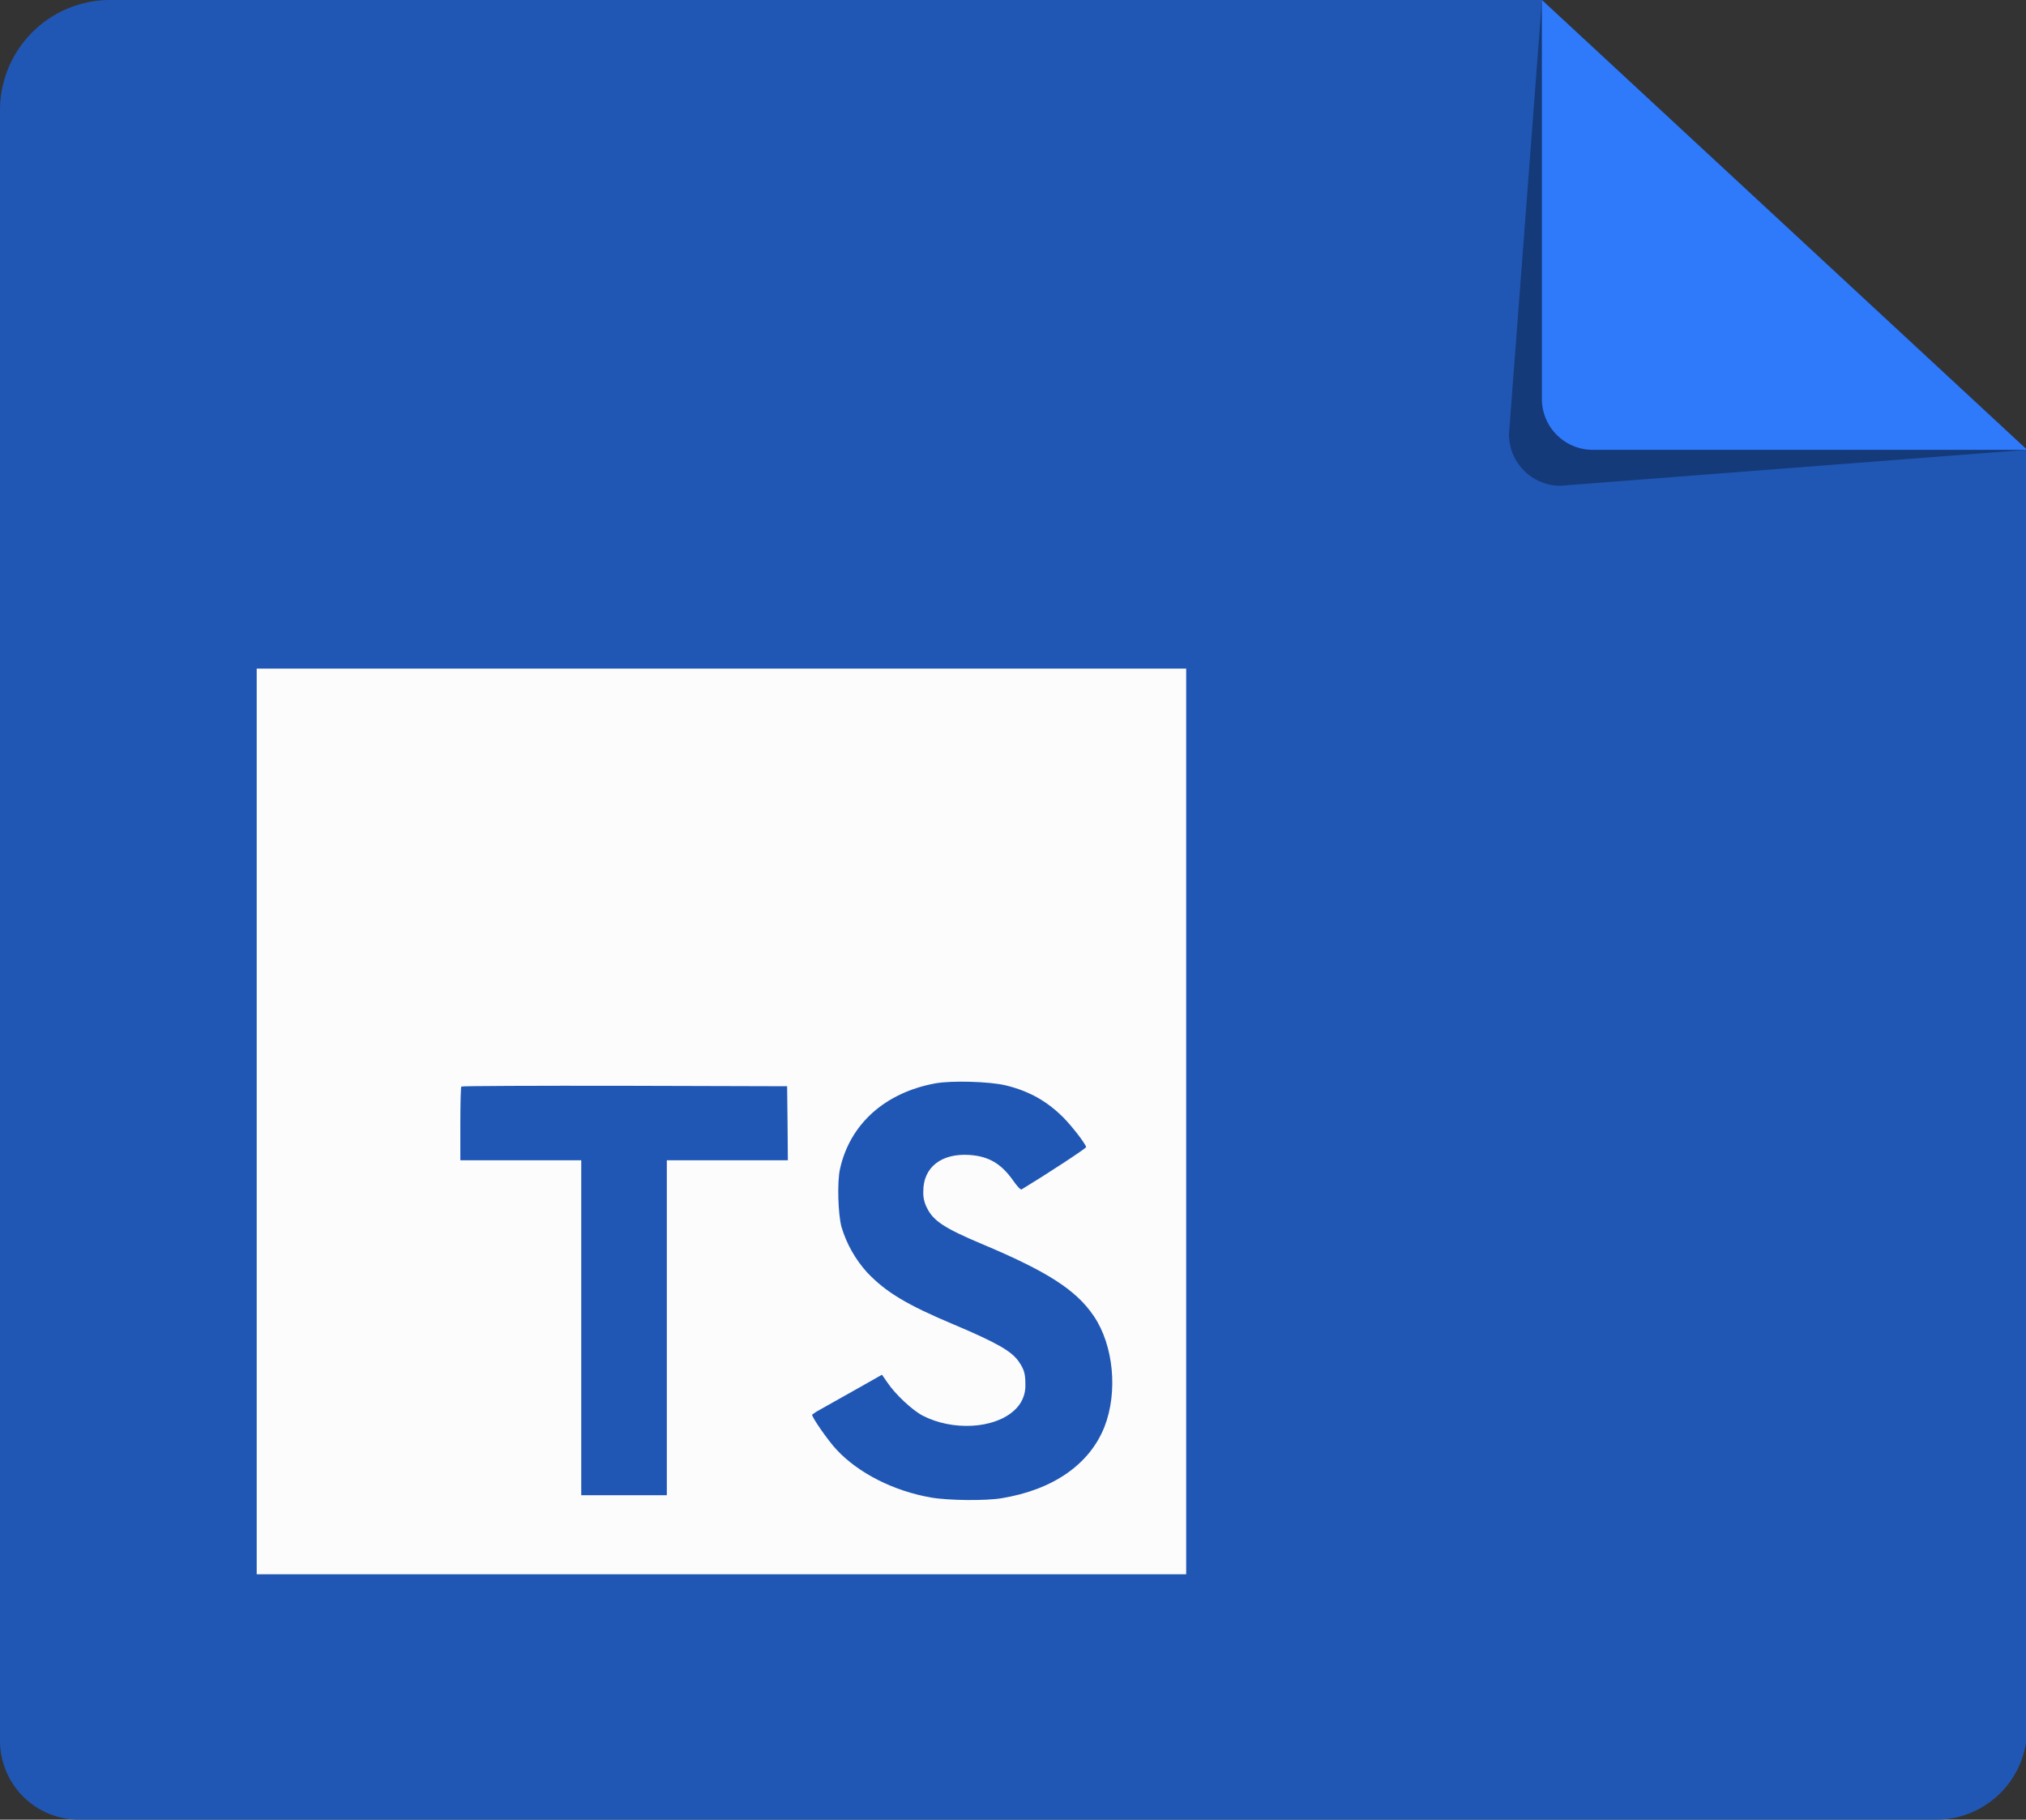 <?xml version="1.0" encoding="utf-8"?>
<svg viewBox="0 0 1140 1024" xmlns="http://www.w3.org/2000/svg">
  <rect x="0" y="0" width="1140" height="1024" fill="#333333" stroke="none"/>
  <path d="M1089.726 1023.999h-1044.897A44.492 44.492 0 0 1 0 979.506V62.02A62.02 62.02 0 0 1 62.02 0h805.582l273.021 253.135v719.63a51.234 51.234 0 0 1-50.897 51.234z" p-id="3303" style="fill: rgb(32, 87, 181);"/>
  <path d="M878.05 273.358l262.572-20.224L867.601 0l-18.538 244.371a28.987 28.987 0 0 0 28.987 28.987z" p-id="3304" style="fill: rgb(21, 58, 122);"/>
  <path d="M896.589 253.135h244.034L867.601 0v224.147a28.65 28.65 0 0 0 28.987 28.987z" p-id="3305" style="fill: rgb(47, 122, 251);"/>
  <path d="M 144.444 631.078 L 144.444 885.893 L 667.447 885.893 L 667.447 376.263 L 144.444 376.263 L 144.444 631.078 Z M 565.919 610.778 C 579.212 614.005 589.323 619.76 598.628 629.146 C 603.444 634.158 610.591 643.288 611.159 645.497 C 611.333 646.133 588.581 660.997 574.809 669.342 C 574.309 669.661 572.303 667.559 570.081 664.331 C 563.325 654.775 556.286 650.656 545.5 649.934 C 529.636 648.873 519.437 656.963 519.524 670.468 C 519.379 673.789 520.146 677.088 521.747 680.023 C 525.232 687.052 531.727 691.278 552.037 699.836 C 589.497 715.549 605.513 725.89 615.473 740.607 C 626.587 757.02 629.093 783.245 621.531 802.739 C 613.249 823.931 592.657 838.328 563.673 843.084 C 554.717 844.634 533.471 844.4 523.839 842.702 C 502.831 839.049 482.914 828.942 470.623 815.671 C 465.807 810.51 456.415 796.984 457.003 796.029 C 458.514 794.902 460.118 793.901 461.798 793.034 C 464.151 791.738 472.932 786.791 481.236 782.098 L 496.272 773.605 L 499.431 778.148 C 503.835 784.689 513.444 793.671 519.263 796.665 C 535.955 805.245 558.858 804.034 570.146 794.159 C 574.747 790.383 577.271 784.726 576.967 778.871 C 576.967 772.968 576.204 770.377 573.044 765.917 C 568.991 760.269 560.689 755.513 537.11 745.532 C 510.131 734.215 498.516 727.186 487.882 716.017 C 481.244 708.645 476.344 699.948 473.522 690.535 C 471.539 683.337 471.036 665.287 472.606 658.025 C 478.163 632.607 497.841 614.92 526.236 609.653 C 535.453 607.953 556.875 608.591 565.919 610.778 Z M 443.144 632.055 L 443.318 652.928 L 375.219 652.928 L 375.219 841.406 L 327.059 841.406 L 327.059 652.928 L 259.025 652.928 L 259.025 632.458 C 259.025 621.119 259.264 611.649 259.592 611.436 C 259.854 611.095 301.279 610.926 351.487 611.012 L 442.903 611.266 L 443.144 632.055 Z" p-id="10245" style="fill: rgb(252, 252, 252);"/>
</svg>